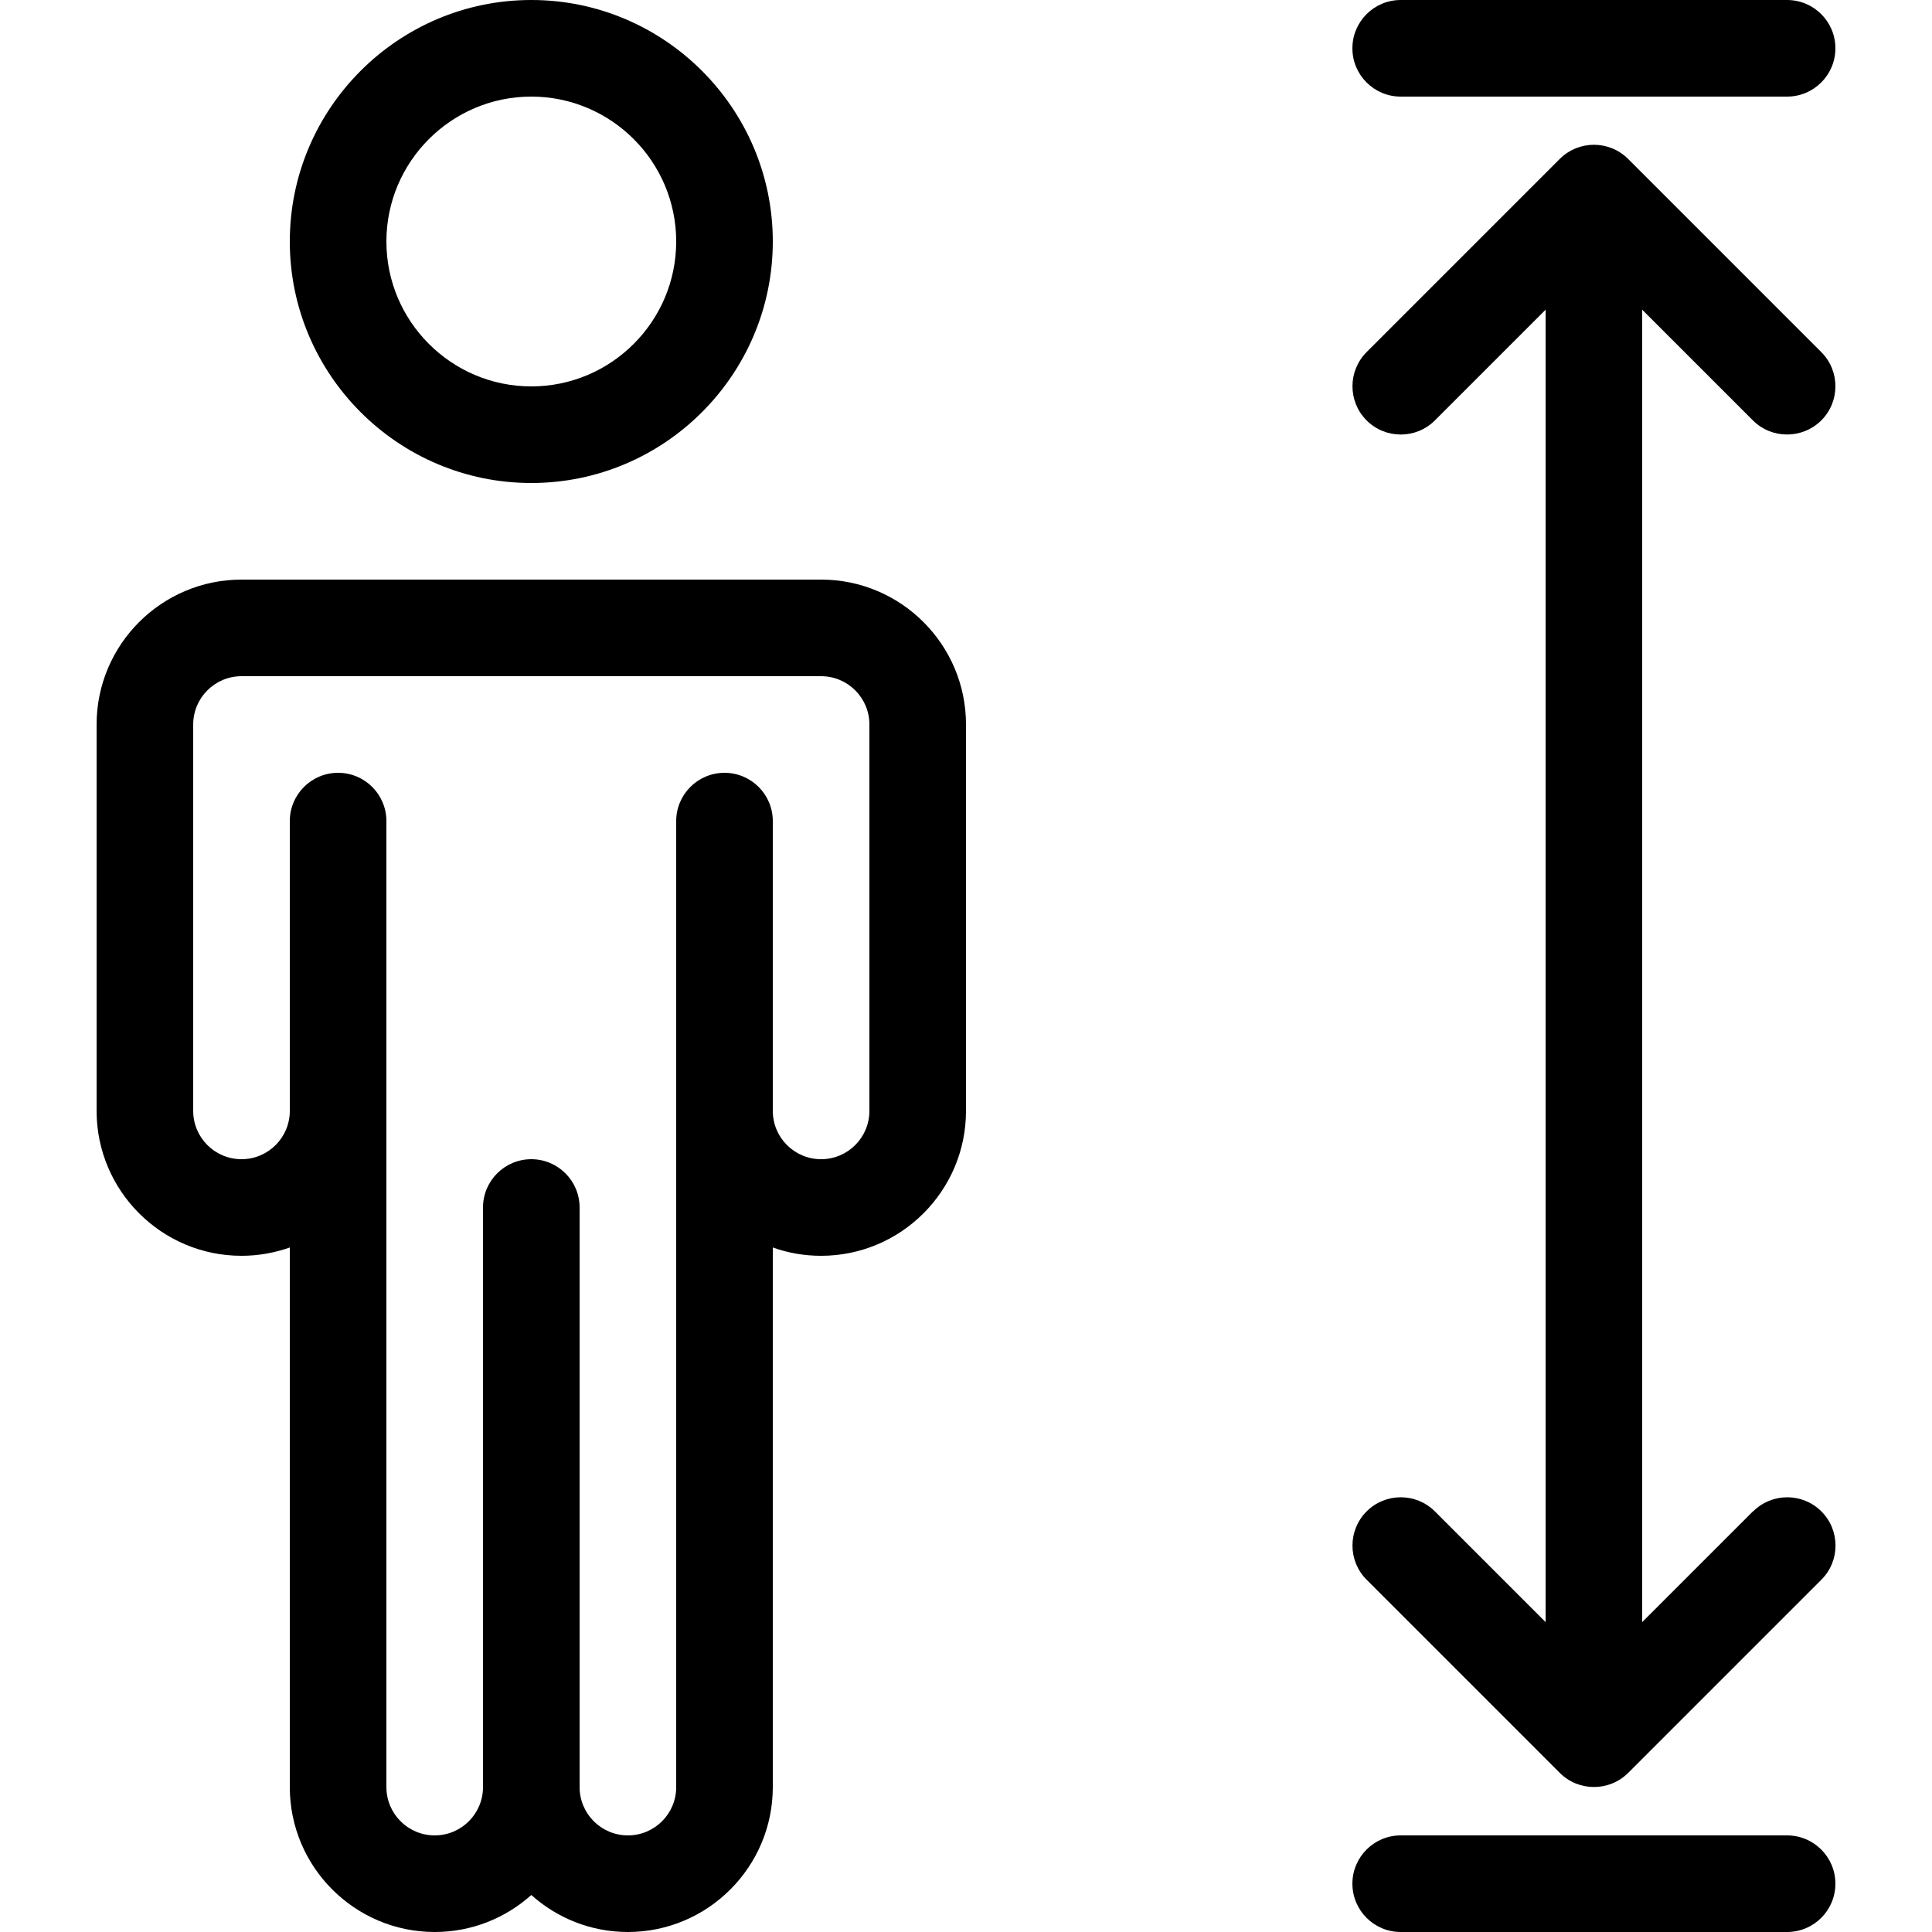 <svg height="20" viewBox="0 0 20 20" width="20" xmlns="http://www.w3.org/2000/svg"><path d="m5.5 5c-1.378 0-2.5-1.122-2.5-2.5s1.122-2.5 2.5-2.5 2.5 1.122 2.5 2.5-1.122 2.5-2.5 2.5zm0-4c-.827 0-1.5.673-1.5 1.5s.673 1.5 1.5 1.5 1.5-.673 1.5-1.5-.673-1.5-1.5-1.5z"/><path d="m8.5 6h-6c-.827 0-1.5.673-1.5 1.5v4c0 .827.673 1.5 1.5 1.5.175 0 .343-.031.5-.086v5.586c0 .827.673 1.5 1.5 1.5.384 0 .734-.145 1-.383.266.238.616.383 1 .383.827 0 1.5-.673 1.5-1.5v-5.586c.157.056.325.086.5.086.827 0 1.5-.673 1.5-1.5v-4c0-.827-.673-1.5-1.5-1.5zm.5 5.5c0 .276-.224.5-.5.5s-.5-.224-.5-.5v-3c0-.276-.224-.5-.5-.5s-.5.224-.5.5v10c0 .276-.224.5-.5.5s-.5-.224-.5-.5v-6c0-.276-.224-.5-.5-.5s-.5.224-.5.5v6c0 .276-.224.5-.5.5s-.5-.224-.5-.5v-10c0-.276-.224-.5-.5-.5s-.5.224-.5.5v3c0 .276-.224.5-.5.5s-.5-.224-.5-.5v-4c0-.276.224-.5.5-.5h6c.276 0 .5.224.5.5z"/><path d="m18.5 1h-4c-.276 0-.5-.224-.5-.5s.224-.5.5-.5h4c.276 0 .5.224.5.5s-.224.5-.5.5z"/><path d="m18.5 20h-4c-.276 0-.5-.224-.5-.5s.224-.5.5-.5h4c.276 0 .5.224.5.5s-.224.5-.5.5z"/><path d="m18.146 15.646-1.146 1.146v-13.586l1.146 1.146c.098.098.226.146.354.146s.256-.049.354-.146c.195-.195.195-.512 0-.707l-2-2c-.195-.195-.512-.195-.707 0l-2 2c-.195.195-.195.512 0 .707s.512.195.707 0l1.146-1.146v13.586l-1.146-1.146c-.195-.195-.512-.195-.707 0s-.195.512 0 .707l2 2c.098.098.226.146.354.146s.256-.049.354-.146l2-2c.195-.195.195-.512 0-.707s-.512-.195-.707 0z"/></svg>